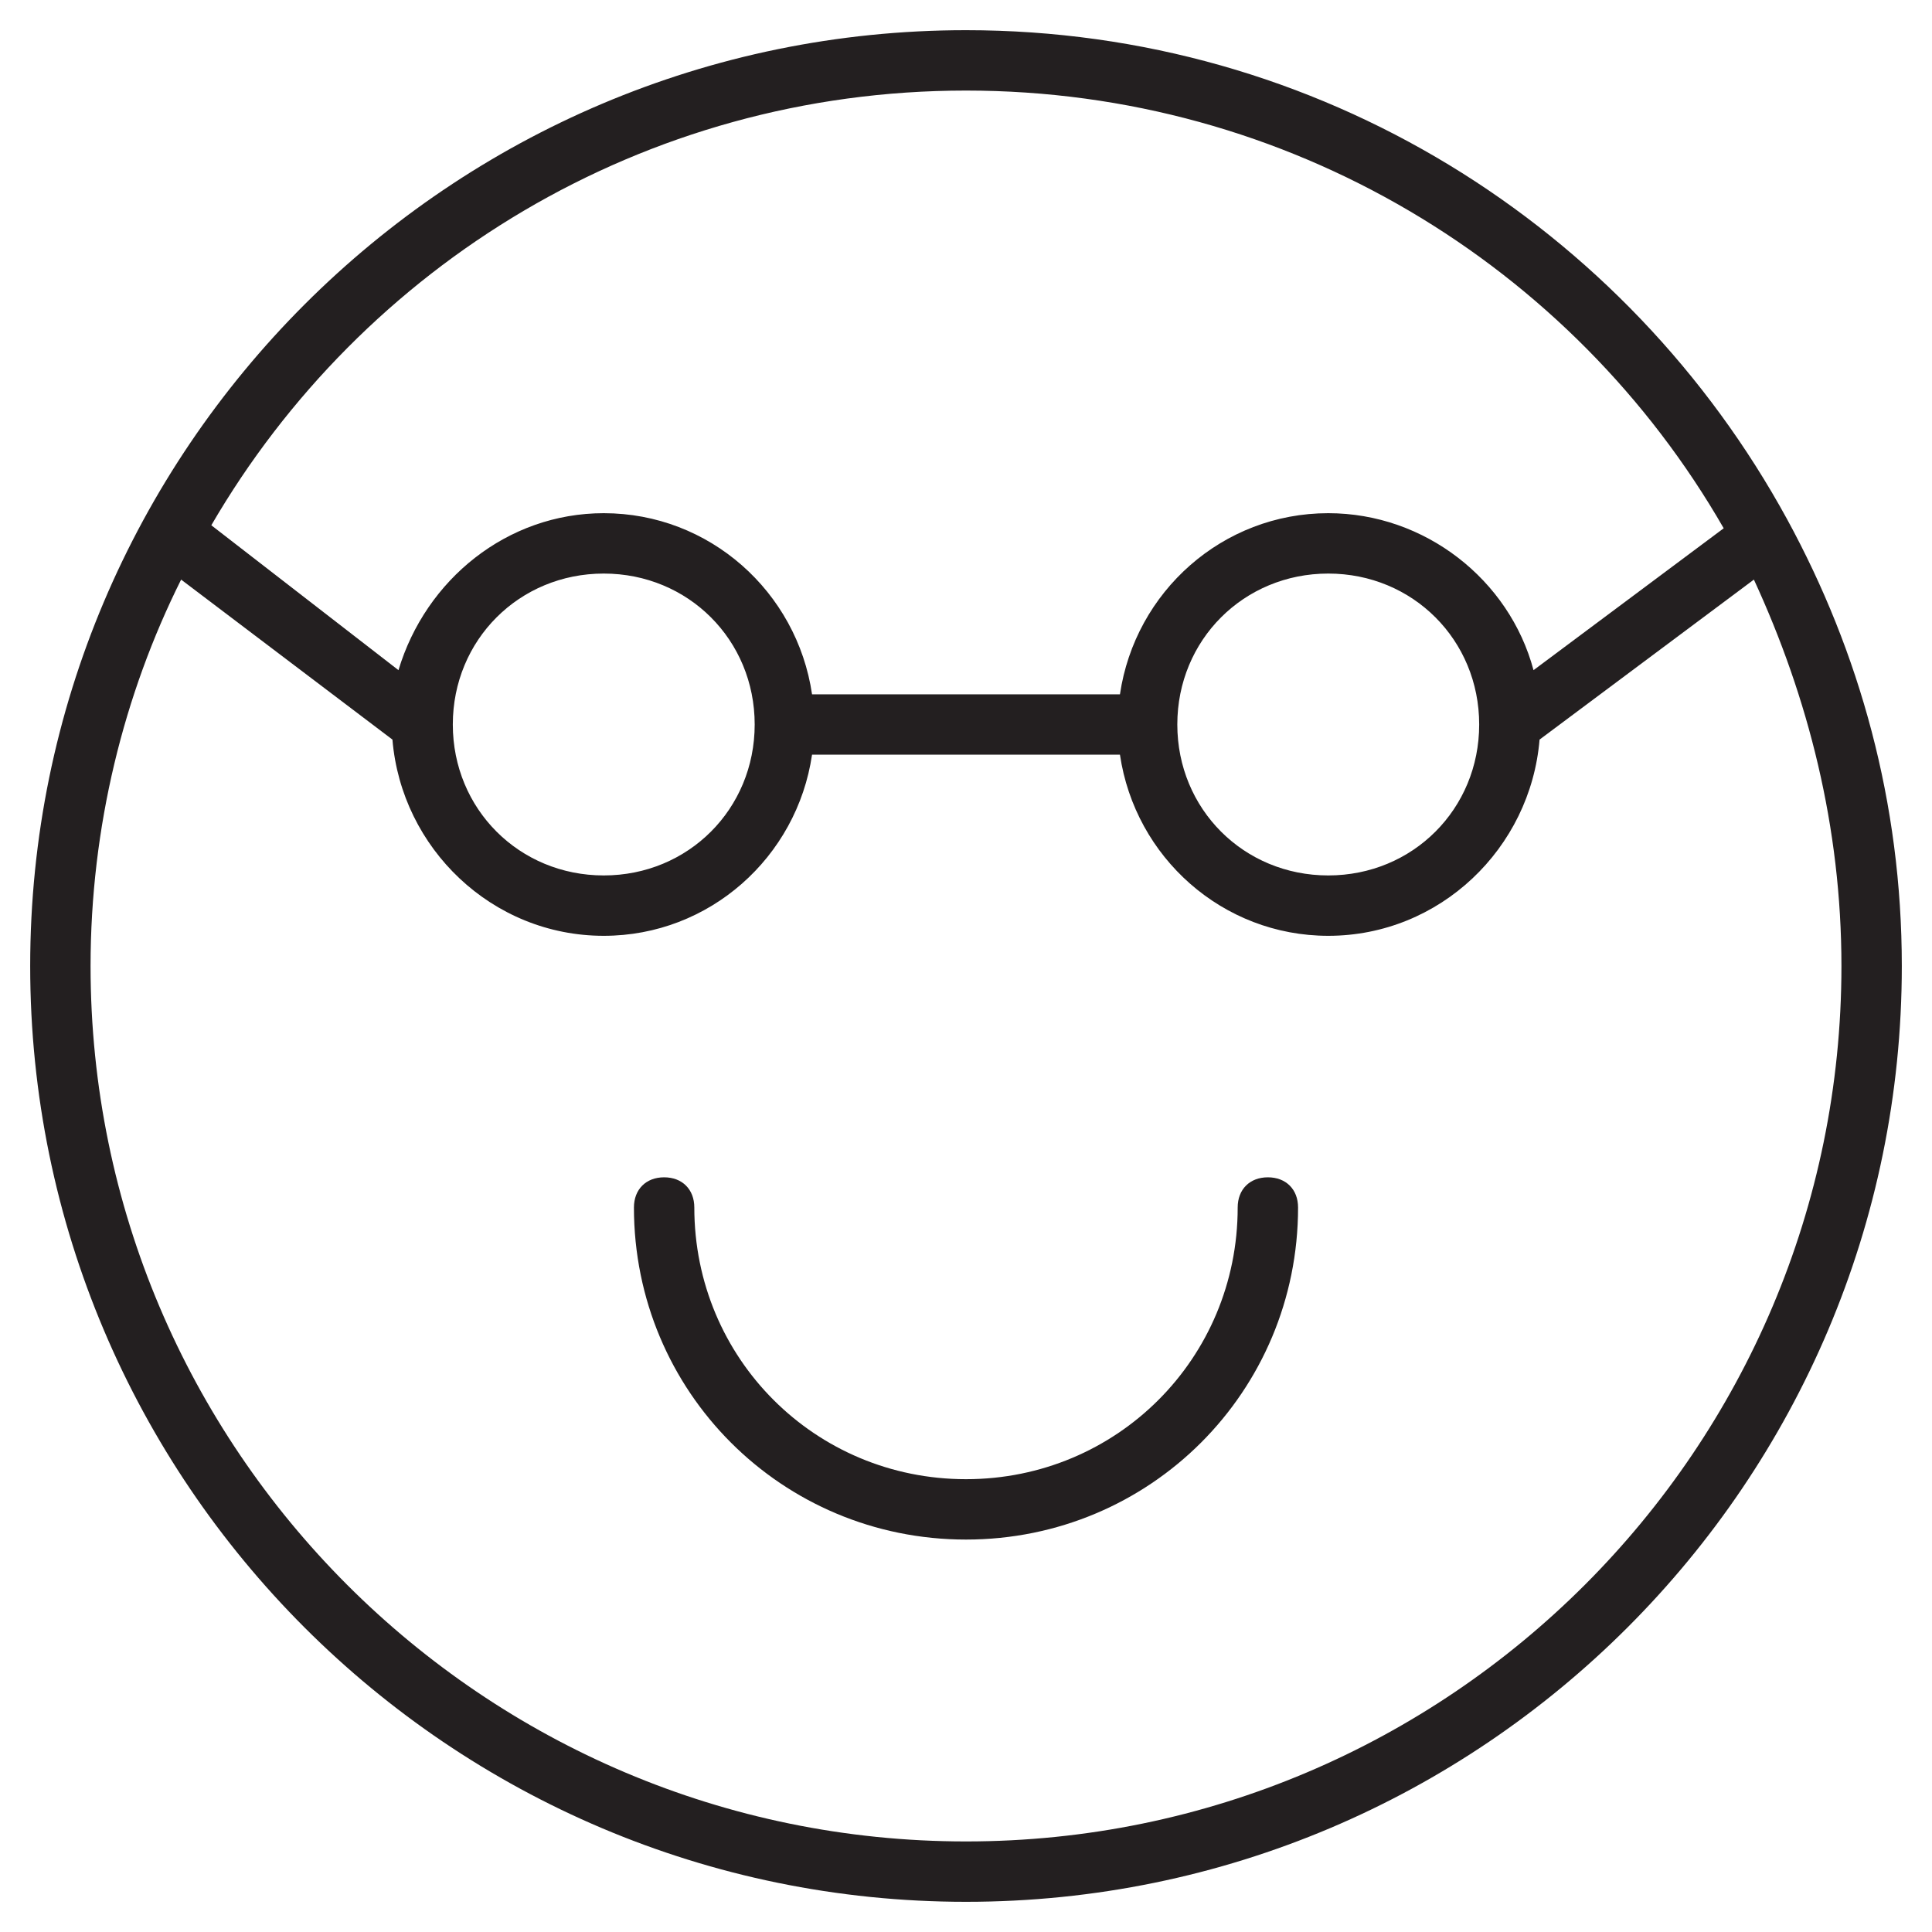 <?xml version="1.0" encoding="utf-8"?>
<!-- Generator: Adobe Illustrator 19.1.0, SVG Export Plug-In . SVG Version: 6.00 Build 0)  -->
<!DOCTYPE svg PUBLIC "-//W3C//DTD SVG 1.1//EN" "http://www.w3.org/Graphics/SVG/1.1/DTD/svg11.dtd">
<svg version="1.1" id="Layer_1" xmlns="http://www.w3.org/2000/svg" xmlns:xlink="http://www.w3.org/1999/xlink" x="0px" y="0px"
	 width="64px" height="64px" viewBox="0 0 64 64" enable-background="new 0 0 64 64" xml:space="preserve">
<path fill="#231F20" d="M59.2,17.2C59.2,17.2,59.2,17.2,59.2,17.2C53.9,7.5,43.7,1,32,1C14.9,1,1,14.9,1,32s13.9,31,31,31
	s31-13.9,31-31C63,26.6,61.6,21.6,59.2,17.2C59.2,17.2,59.2,17.2,59.2,17.2z M32,3c10.7,0,20.1,5.8,25.1,14.5l-6.3,4.7
	C50,19.2,47.2,17,44,17c-3.5,0-6.4,2.6-6.9,6H26.9c-0.5-3.4-3.4-6-6.9-6c-3.2,0-5.9,2.2-6.8,5.2L7,17.4C12,8.8,21.3,3,32,3z M49,24
	c0,2.8-2.2,5-5,5s-5-2.2-5-5s2.2-5,5-5S49,21.2,49,24z M25,24c0,2.8-2.2,5-5,5s-5-2.2-5-5s2.2-5,5-5S25,21.2,25,24z M32,61
	C16,61,3,48,3,32c0-4.6,1.1-9,3-12.8l7,5.3c0.3,3.6,3.3,6.5,7,6.5c3.5,0,6.4-2.6,6.9-6h10.2c0.5,3.4,3.4,6,6.9,6
	c3.7,0,6.7-2.9,7-6.5l7.1-5.3C59.9,23.1,61,27.4,61,32C61,48,48,61,32,61z"/>
<path fill="#231F20" d="M42,39c-0.6,0-1,0.4-1,1c0,5-4,9-9,9s-9-4-9-9c0-0.6-0.4-1-1-1s-1,0.4-1,1c0,6.1,4.9,11,11,11s11-4.9,11-11
	C43,39.4,42.6,39,42,39z"/>
</svg>
